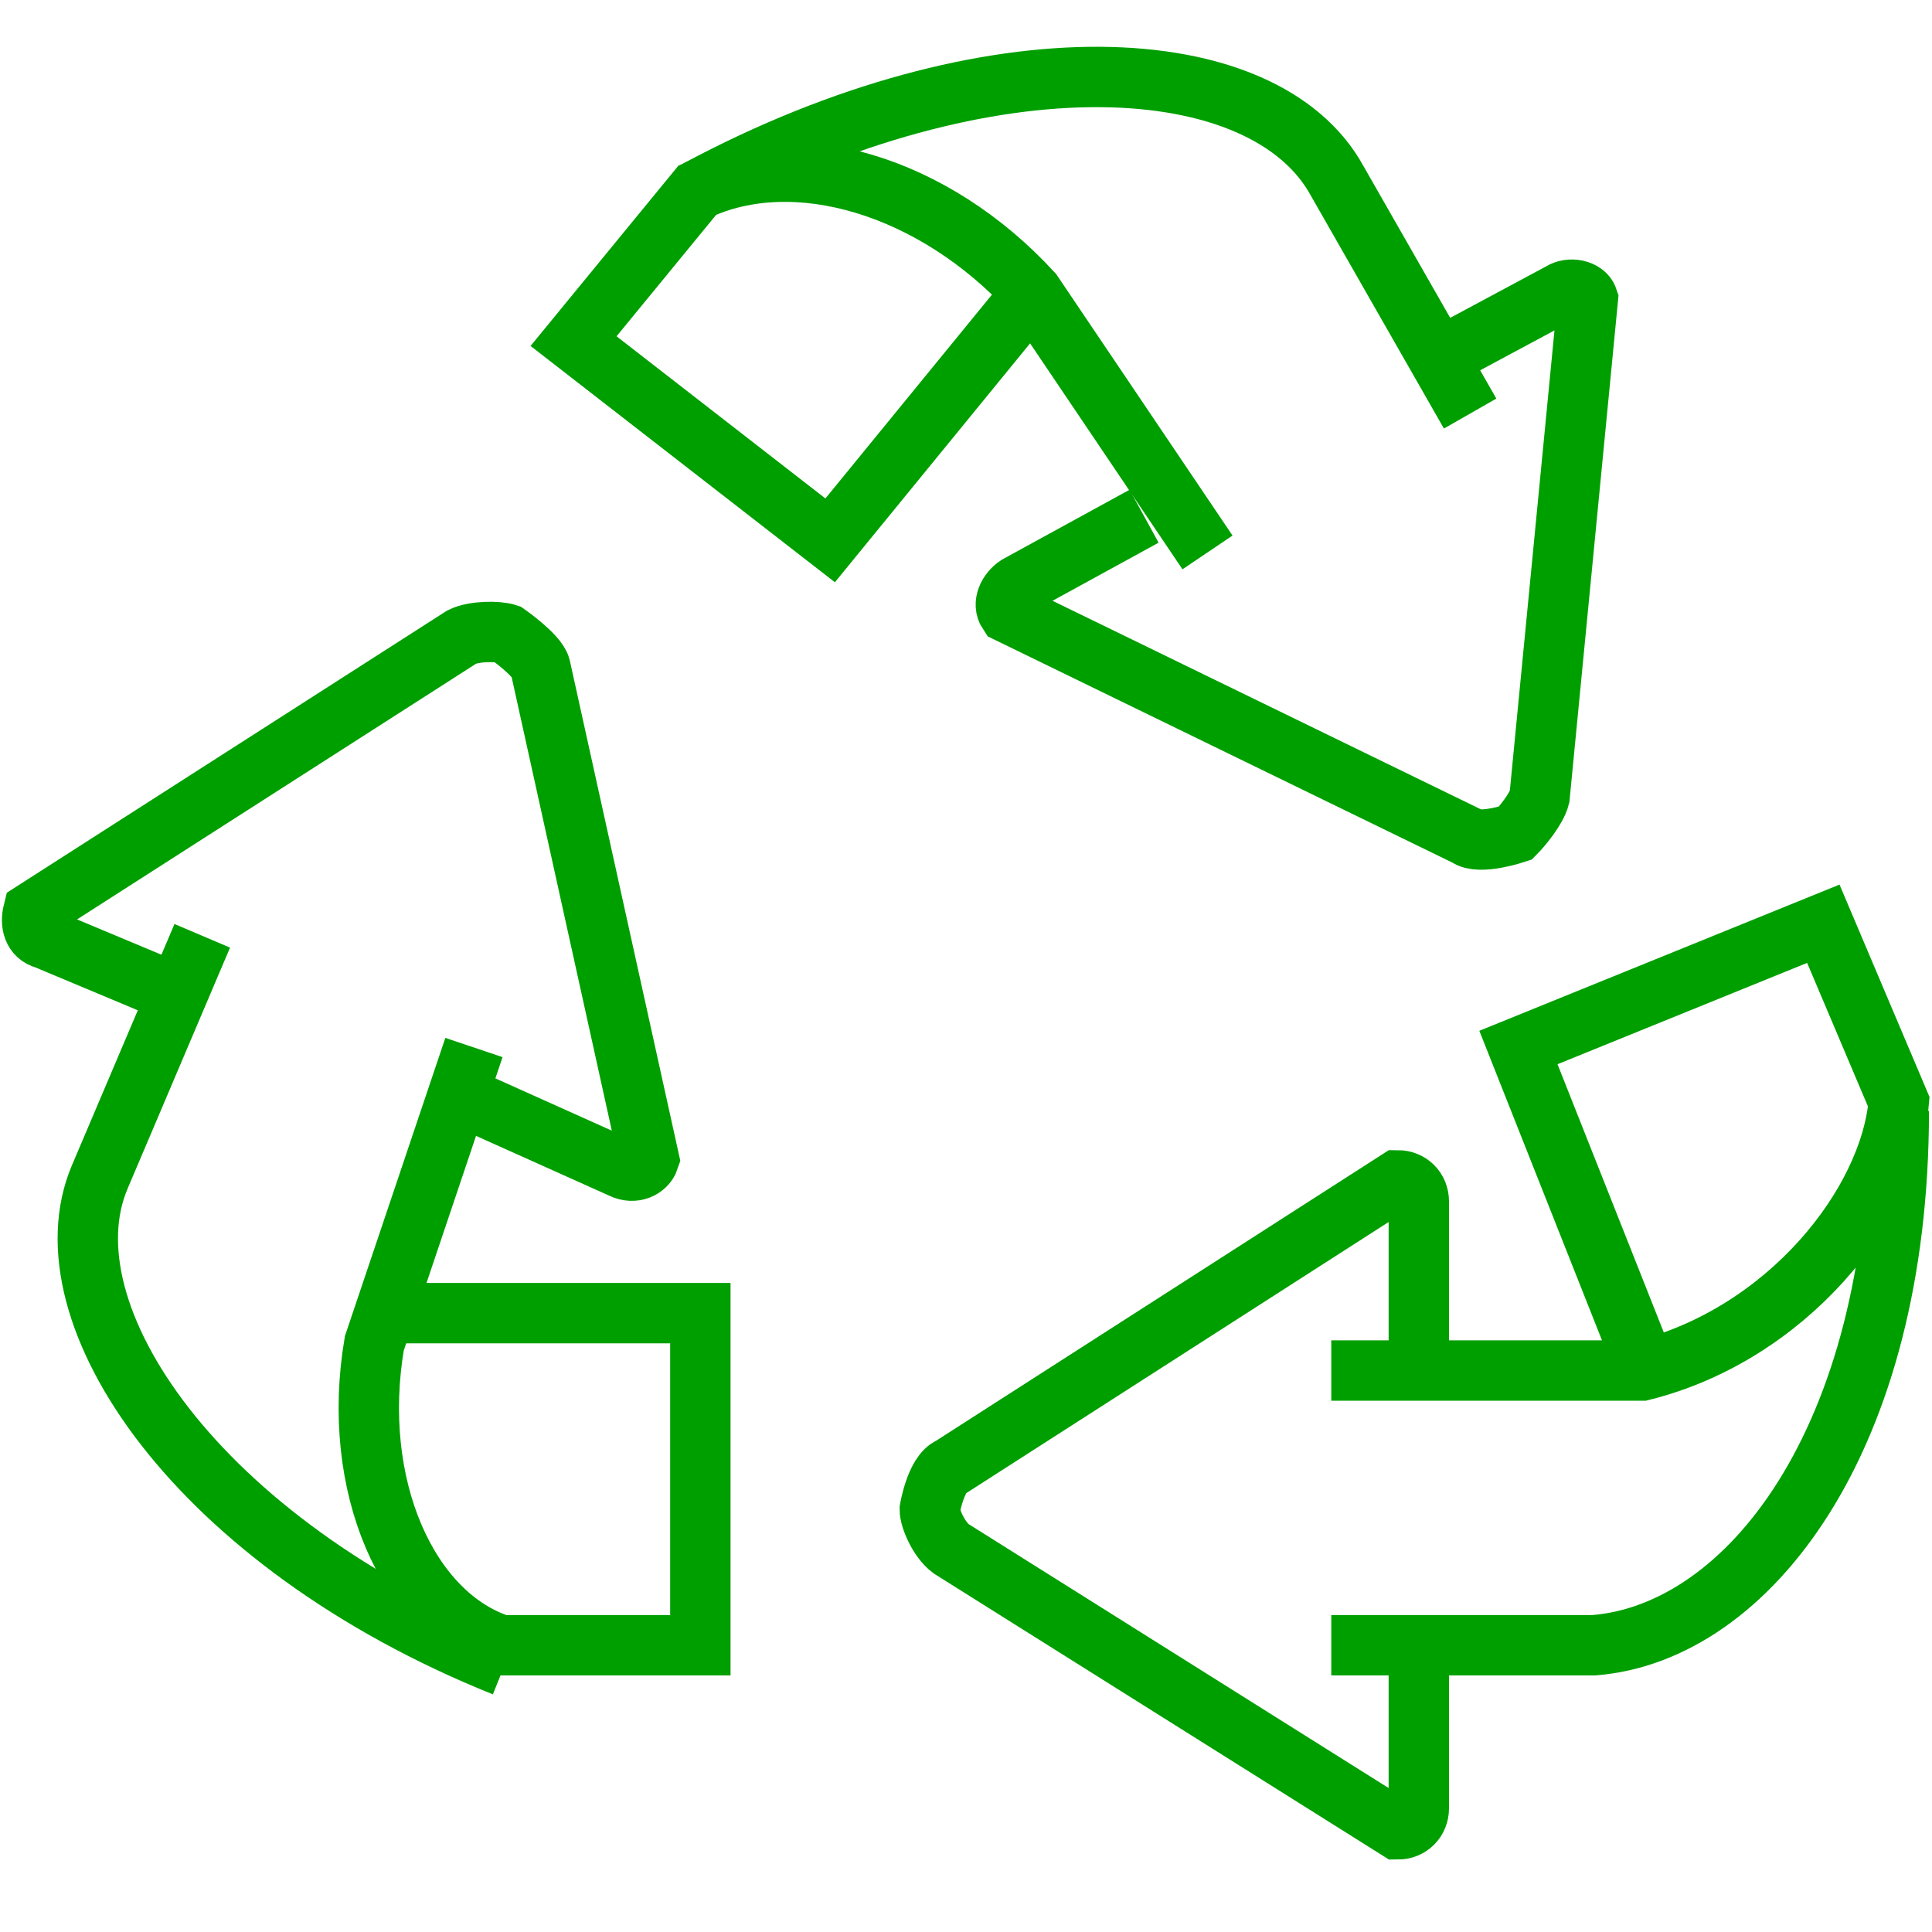 <!DOCTYPE svg PUBLIC "-//W3C//DTD SVG 1.1//EN" "http://www.w3.org/Graphics/SVG/1.1/DTD/svg11.dtd">
<!-- Uploaded to: SVG Repo, www.svgrepo.com, Transformed by: SVG Repo Mixer Tools -->
<svg width="800px" height="800px" viewBox="0 -1.5 64 64" version="1.1" xmlns="http://www.w3.org/2000/svg" xmlns:xlink="http://www.w3.org/1999/xlink" xmlns:sketch="http://www.bohemiancoding.com/sketch/ns" fill="#009f00">
<g id="SVGRepo_bgCarrier" stroke-width="0"/>
<g id="SVGRepo_tracerCarrier" stroke-linecap="round" stroke-linejoin="round"/>
<g id="SVGRepo_iconCarrier"> <title>Recycle</title> <desc>Created with Sketch.</desc> <defs> </defs> <g id="Page-1" stroke="none" stroke-width="1" fill="none" fill-rule="evenodd" sketch:type="MSPage"> <g id="Recycle" sketch:type="MSLayerGroup" transform="translate(1, 1)" stroke="#009f00" stroke-width="2"> <path d="M11.3,41 L22.2,41 L22.2,52 L15.6,52 C12.5,51 10.6,46.7 11.4,42 L14.7,32.2" id="Shape" sketch:type="MSShapeGroup"> </path> <path d="M15.7,52.7 C5.5,48.6 0.4,41 2.3,36.5 L5.7,28.5" id="Shape" sketch:type="MSShapeGroup"> </path> <path d="M4.8,30.4 L0.5,28.6 C0.1,28.5 1.60427227e-14,28.1 0.1,27.7 L14.3,18.6 C14.7,18.4 15.5,18.4 15.8,18.5 L15.8,18.5 C15.8,18.5 16.8,19.2 16.9,19.6 L20.5,35.9 C20.4,36.2 20,36.4 19.6,36.2 L14.7,34" id="Shape" sketch:type="MSShapeGroup"> </path> <path d="M53.5,42.8 L49.3,32.2 L59.4,28.1 L61.9,34 C61.6,37.4 58.2,41.7 53.4,42.9 L43.1,42.9 M43.1,52 L51.8,52 C56.9,51.6 61.9,45.2 61.9,34.3" id="Shape" sketch:type="MSShapeGroup"> </path> <path d="M46,51.4 L46,57.4 C46,57.8 45.7,58.1 45.3,58.1 L30.5,48.8 C30.1,48.5 29.8,47.8 29.8,47.5 L29.8,47.5 C29.8,47.5 30,46.3 30.5,46.1 L45.3,36.6 C45.7,36.6 46,36.9 46,37.3 L46,42" id="Shape" sketch:type="MSShapeGroup"> </path> <path d="M33.2,7.2 L26.5,15.4 L18,8.8 L22.1,3.8 C25.3,2.3 29.9,3.6 33.2,7.2 L39,15.8" id="Shape" sketch:type="MSShapeGroup"> </path> <path d="M22.1,3.8 C31.8,-1.4 40.9,-0.9 43.3,3.5 L47.7,11.2" id="Shape" sketch:type="MSShapeGroup"> </path> <path d="M46.6,9.4 L50.7,7.2 C51,7 51.5,7.1 51.6,7.4 L50,23.9 C49.9,24.3 49.4,24.9 49.2,25.1 L49.2,25.1 C49.2,25.1 48,25.5 47.6,25.2 L32.4,17.8 C32.2,17.5 32.4,17.1 32.7,16.9 L36.9,14.6" id="Shape" sketch:type="MSShapeGroup"> </path> </g> </g> </g>
</svg>